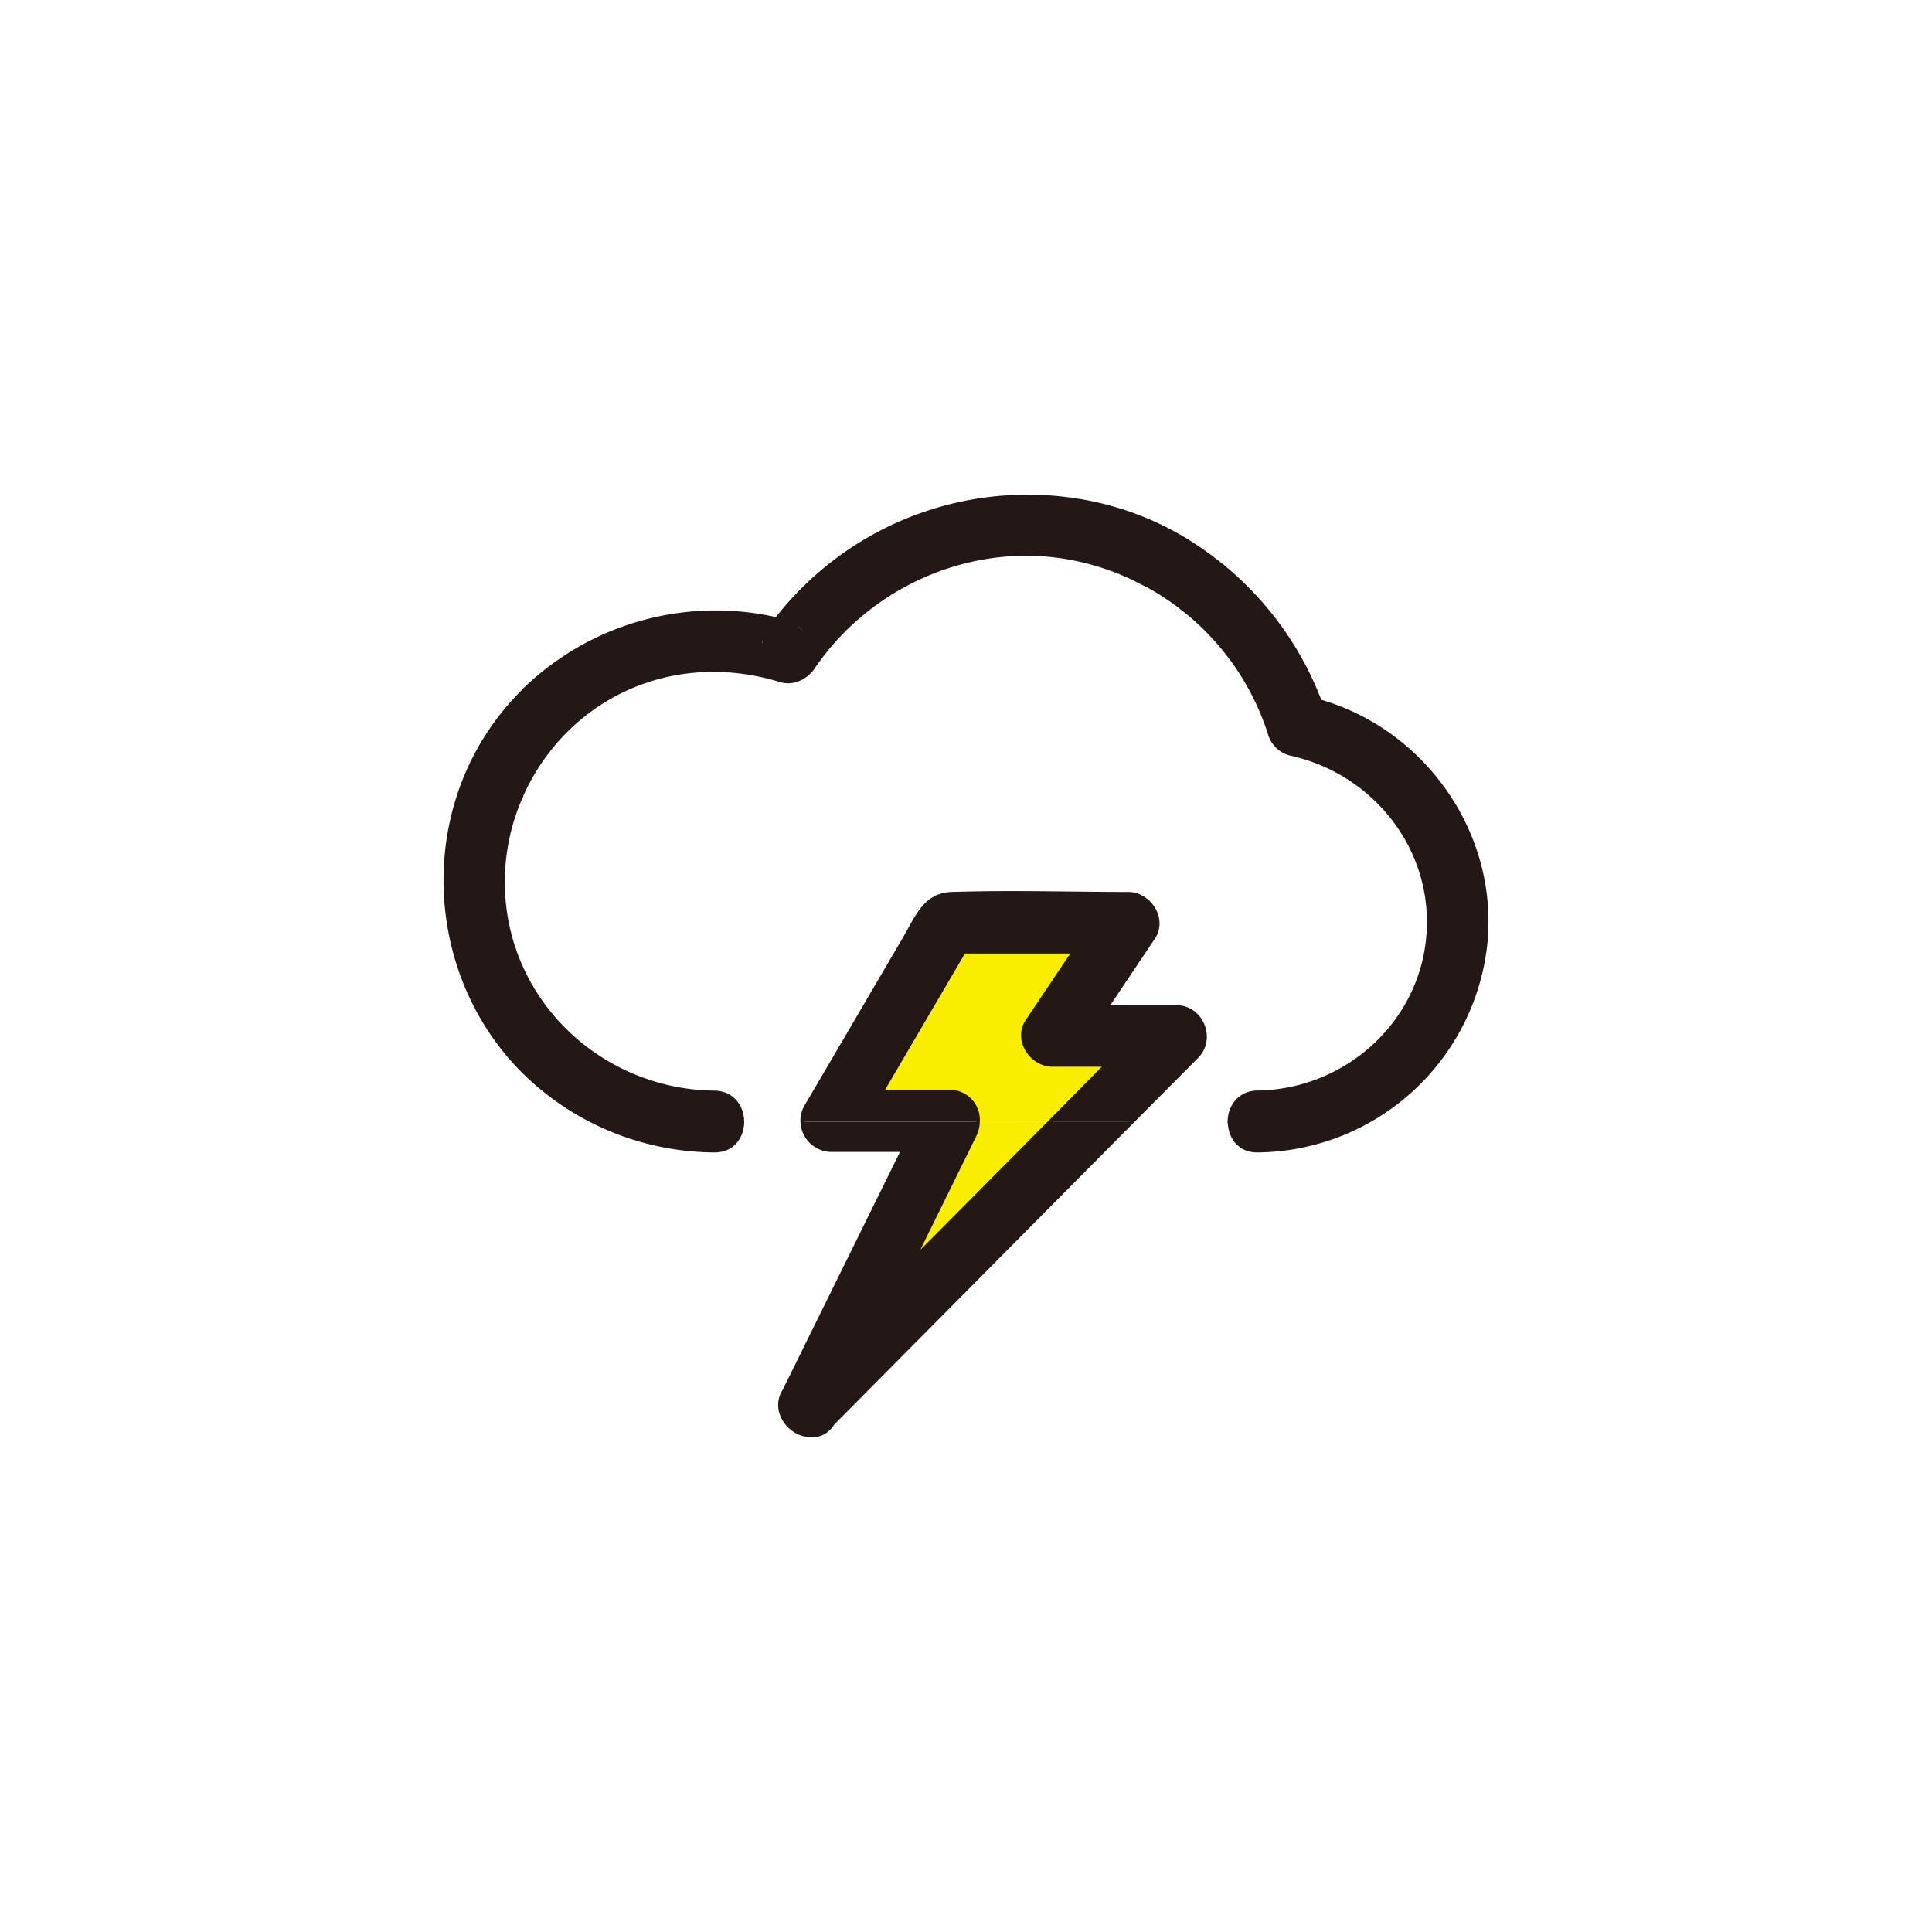 <?xml version="1.0" encoding="UTF-8" standalone="no"?>
<svg
   viewBox="0 0 500 500"
   version="1.1"
   id="svg111"
   sodipodi:docname="thunderstorm.svg"
   inkscape:version="1.2.1 (9c6d41e4, 2022-07-14)"
   xmlns:inkscape="http://www.inkscape.org/namespaces/inkscape"
   xmlns:sodipodi="http://sodipodi.sourceforge.net/DTD/sodipodi-0.dtd"
   xmlns="http://www.w3.org/2000/svg"
   xmlns:svg="http://www.w3.org/2000/svg">
  <sodipodi:namedview
     id="namedview113"
     pagecolor="#ffffff"
     bordercolor="#000000"
     borderopacity="0.25"
     inkscape:showpageshadow="2"
     inkscape:pageopacity="0.0"
     inkscape:pagecheckerboard="0"
     inkscape:deskcolor="#d1d1d1"
     showgrid="false"
     inkscape:zoom="0.76822069"
     inkscape:cx="177.68332"
     inkscape:cy="240.81622"
     inkscape:window-width="1309"
     inkscape:window-height="456"
     inkscape:window-x="0"
     inkscape:window-y="23"
     inkscape:window-maximized="0"
     inkscape:current-layer="图层_1" />
  <defs
     id="defs4">
    <style
       id="style2">.cls-1{fill:#231815;}.cls-2{fill:#dcdddd;}.cls-3{fill:#faee00;}.cls-4{fill:none;stroke:#231815;stroke-miterlimit:10;}</style>
  </defs>
  <title
     id="title6" />
  <g
     data-name="图层 1"
     id="图层_1">
    <path
       class="cls-1"
       d="M292.48,141a7.49,7.49,0,0,0-.85,3.51c0-1.31-.05-2.6-.12-3.89Z"
       id="path8" />
    <path
       class="cls-1"
       d="M135.55,178.76a78.8,78.8,0,0,0,3.61,7,62.74,62.74,0,0,0-9.32,13.13c-1-1.44-1.94-2.9-2.86-4.41-.57-.94-1.11-1.89-1.65-2.85A67.83,67.83,0,0,1,135.55,178.76Z"
       id="path10" />
    <path
       class="cls-1"
       d="M290.62,132.37q.64,4.08.89,8.28A73.75,73.75,0,0,0,208,163.41l-2-1.83c-1.65-.51-3.31-.94-5-1.32a82.26,82.26,0,0,1,79.22-30.48A75.08,75.08,0,0,1,290.62,132.37Z"
       id="path12" />
    <path
       class="cls-1"
       d="M343.07,185.8l-5.24-5.24c1.26.27,2.5.6,3.73.95C342.09,182.93,342.61,184.35,343.07,185.8Z"
       id="path14" />
    <path
       class="cls-1"
       d="M127,194.5c.92,1.51,1.88,3,2.86,4.41a62.23,62.23,0,0,0,55,91.34h7.24c0,3.78-2.38,7.56-7.24,7.5a70.86,70.86,0,0,1-47.42-18.61c-23.29-21.42-28.83-57.13-13.66-84.79.5-.91,1-1.82,1.56-2.7C125.87,192.61,126.41,193.56,127,194.5Z"
       id="path16" />
    <path
       class="cls-1"
       d="M291.51,140.65c.07,1.29.11,2.58.12,3.89s-.07,2.85-.15,4.27a67,67,0,0,0-13.82-4.31c-25.74-5-52.51,6.56-67.16,28.1-1.84,2.71-5.13,4.47-8.47,3.45-14.89-4.6-30.85-3.34-44.43,4.49a54.24,54.24,0,0,0-14.15,11.79c-1.54-2.13-3-4.31-4.29-6.55a62.38,62.38,0,0,1,64.87-17q1.86-2.79,4-5.4a73.75,73.75,0,0,1,83.53-22.76Z"
       id="path18" />
    <path
       class="cls-1"
       d="M292.48,141a74.23,74.23,0,0,1,13.39,7c-1.64,3.24-5.6,4.39-8.94,3.48-.94-.52-1.91-1-2.88-1.48a7,7,0,0,1-2.42-5.45A7.49,7.49,0,0,1,292.48,141Z"
       id="path20" />
    <path
       class="cls-1"
       d="M290.62,132.37a77.74,77.74,0,0,1,15.83,7.19c.09,1.48.16,3,.17,4.46-.39-7.83-11-8.82-14.14-3l-1-.38Q291.27,136.45,290.62,132.37Z"
       id="path22" />
    <path
       class="cls-1"
       d="M207.64,290.25h45.43a8.41,8.41,0,0,1-.86,3.59L236.36,326q17.73-17.9,35.48-35.78H293q-38.76,39.1-77.53,78.19a6.18,6.18,0,0,1-6.86,2.88c-4.8-.8-8.68-6.62-5.58-11.4l30.71-62.37H215.1A7.58,7.58,0,0,1,207.64,290.25Z"
       id="path24" />
    <path
       class="cls-1"
       d="M208.62,286.27l10.82-18.45q7.44-12.72,14.89-25.42c1-1.68,1.86-3.41,2.83-5,2-3.29,4.45-5.94,9.08-6.11q3.41-.1,6.82-.16c13-.21,26,.16,38.9.16,5.42,0,9.7,6.47,6.48,11.29l-12.06,18h18c6.52,0,9.87,8.2,5.3,12.8l-11.93,12c-1.6,1.61-3.19,3.22-4.79,4.82H271.84l14.54-14.66h-14c-5.42,0-9.71-6.47-6.48-11.29l12.06-18H249.43l-21.24,36.25h17.55a7.3,7.3,0,0,1,7.33,7.7H207.64A7.22,7.22,0,0,1,208.62,286.27Z"
       id="path26" />
    <path
       class="cls-1"
       d="M296.93,151.47c3.34.91,7.3-.24,8.94-3.48.21.15.43.29.65.43-.14,2.95-.42,5.88-.82,8.78A66.41,66.41,0,0,0,296.93,151.47Z"
       id="path28" />
    <path
       class="cls-1"
       d="M206,161.58l2,1.83q-2.09,2.61-4,5.4a62.53,62.53,0,0,0-6.88-1.79l.4-2Z"
       id="path30" />
    <path
       class="cls-1"
       d="M291.63,144.54a7,7,0,0,0,2.42,5.45c-.85-.41-1.71-.81-2.57-1.18C291.56,147.39,291.62,146,291.63,144.54Z"
       id="path32" />
    <path
       class="cls-1"
       d="M122.61,228a61.92,61.92,0,0,1,7.23-29.11c1.62,2.37,3.34,4.65,5.14,6.84a54.59,54.59,0,0,0-3,36.61c6.47,23.8,28.33,40.12,52.84,40.39,4.79.06,7.2,3.78,7.24,7.5h-7.24A62.23,62.23,0,0,1,122.61,228Z"
       id="path34" />
    <path
       class="cls-1"
       d="M201,160.26c1.67.38,3.33.81,5,1.32L197.55,165Q199.23,162.57,201,160.26Z"
       id="path36" />
    <path
       class="cls-3"
       d="M277.92,246.3l-12.06,18c-3.23,4.82,1.06,11.29,6.48,11.29h14l-14.54,14.66H253.07a7.3,7.3,0,0,0-7.33-7.7H228.19l21.24-36.25Z"
       id="path40" />
    <path
       class="cls-1"
       d="M306.63,144.61c0,.14,0,.28,0,.42C306.63,144.89,306.63,144.75,306.63,144.61Z"
       id="path42" />
    <path
       class="cls-1"
       d="M139.16,185.78c1.31,2.24,2.75,4.42,4.29,6.55A55.48,55.48,0,0,0,135,205.75c-1.8-2.19-3.52-4.47-5.14-6.84A62.74,62.74,0,0,1,139.16,185.78Z"
       id="path44" />
    <path
       class="cls-1"
       d="M305.87,148a7.32,7.32,0,0,0,.75-2.88c0,1.11-.05,2.21-.1,3.31C306.3,148.28,306.08,148.14,305.87,148Z"
       id="path46" />
    <path
       class="cls-1"
       d="M325.49,290.25a51.75,51.75,0,0,0,10.35-102.46,74,74,0,0,0-29.32-39.37c.05-1.1.09-2.2.1-3.31V145c0-.14,0-.28,0-.42v-.07c0-.18,0-.35,0-.52,0-1.5-.08-3-.17-4.46a83.68,83.68,0,0,1,35.11,41.95c-1.23-.35-2.47-.68-3.73-.95l5.24,5.24c-.46-1.45-1-2.87-1.51-4.29,27.42,7.88,46.27,35.15,42.73,63.9a59.9,59.9,0,0,1-58.8,52.34c-4.87.07-7.28-3.71-7.24-7.5Z"
       id="path48" />
    <path
       class="cls-1"
       d="M139.16,185.78a78.8,78.8,0,0,1-3.61-7A71.05,71.05,0,0,1,201,160.26q-1.82,2.31-3.49,4.77l-.4,2a62.19,62.19,0,0,0-58,18.76Z"
       id="path50" />
    <path
       class="cls-1"
       d="M292.48,141c3.1-5.83,13.75-4.84,14.14,3,0,.17,0,.34,0,.52v.07c0,.14,0,.28,0,.42v.08a7.32,7.32,0,0,1-.75,2.88A74.23,74.23,0,0,0,292.48,141Z"
       id="path52" />
    <path
       class="cls-1"
       d="M377.24,238.51a51.74,51.74,0,0,1-51.75,51.74h-7.24c0-3.71,2.46-7.43,7.24-7.5,22-.29,41.22-16.6,44-38.7,2.89-23.28-13.08-44.14-35.61-49a7.52,7.52,0,0,1-5.24-5.24,66.75,66.75,0,0,0-22.9-32.58c.4-2.9.68-5.83.82-8.78a74,74,0,0,1,29.32,39.37A51.77,51.77,0,0,1,377.24,238.51Z"
       id="path54" />
    <path
       class="cls-3"
       d="M271.84,290.25Q254.1,308.14,236.36,326l15.85-32.19a8.41,8.41,0,0,0,.86-3.59Z"
       id="path56" />
    <path
       class="cls-4"
       d="M125.33,191.65c-.54.88-1.06,1.79-1.56,2.7-15.17,27.66-9.63,63.37,13.66,84.79a70.86,70.86,0,0,0,47.42,18.61c4.86.06,7.27-3.72,7.24-7.5"
       id="path58" />
    <path
       class="cls-4"
       d="M201,160.26a71.05,71.05,0,0,0-65.49,18.5"
       id="path60" />
    <path
       class="cls-4"
       d="M290.62,132.37a75.08,75.08,0,0,0-10.36-2.59A82.26,82.26,0,0,0,201,160.26"
       id="path62" />
    <path
       class="cls-4"
       d="M318.25,290.25c0,3.79,2.37,7.57,7.24,7.5a59.9,59.9,0,0,0,58.8-52.34c3.54-28.75-15.31-56-42.73-63.9"
       id="path64" />
    <path
       class="cls-4"
       d="M341.56,181.51a83.68,83.68,0,0,0-35.11-41.95"
       id="path66" />
    <path
       class="cls-4"
       d="M341.56,181.51c.53,1.42,1,2.84,1.51,4.29l-5.24-5.24C339.09,180.83,340.33,181.16,341.56,181.51Z"
       id="path68" />
    <path
       class="cls-4"
       d="M206,161.58c-1.65-.51-3.31-.94-5-1.32q-1.82,2.31-3.49,4.77Z"
       id="path70" />
    <path
       class="cls-4"
       d="M306.62,144c0-1.5-.08-3-.17-4.46a77.74,77.74,0,0,0-15.83-7.19q.64,4.08.89,8.28"
       id="path72" />
    <path
       class="cls-4"
       d="M292.48,141c3.1-5.83,13.75-4.84,14.14,3"
       id="path74" />
    <path
       class="cls-4"
       d="M139.16,185.78a78.8,78.8,0,0,1-3.61-7,67.83,67.83,0,0,0-10.22,12.89c.54,1,1.08,1.91,1.65,2.85.92,1.51,1.88,3,2.86,4.41"
       id="path76" />
    <path
       class="cls-4"
       d="M306.62,144c0,.17,0,.34,0,.52v.07"
       id="path78" />
    <path
       class="cls-4"
       d="M306.62,145c0-.14,0-.28,0-.42"
       id="path80" />
    <path
       class="cls-4"
       d="M306.62,145v.08"
       id="path82" />
    <path
       class="cls-4"
       d="M306.52,148.42c.05-1.1.09-2.2.1-3.31"
       id="path84" />
    <path
       class="cls-4"
       d="M305.7,157.2a66.75,66.75,0,0,1,22.9,32.58,7.52,7.52,0,0,0,5.24,5.24c22.53,4.89,38.5,25.75,35.61,49-2.74,22.1-22,38.41-44,38.7-4.78.07-7.19,3.79-7.24,7.5h7.24a51.75,51.75,0,0,0,10.35-102.46,74,74,0,0,0-29.32-39.37"
       id="path86" />
    <path
       class="cls-4"
       d="M291.51,140.65A73.75,73.75,0,0,0,208,163.41q-2.09,2.61-4,5.4a62.53,62.53,0,0,0-6.88-1.79,62.19,62.19,0,0,0-58,18.76"
       id="path88" />
    <path
       class="cls-4"
       d="M143.45,192.33a54.24,54.24,0,0,1,14.15-11.79c13.58-7.83,29.54-9.09,44.43-4.49,3.34,1,6.63-.74,8.47-3.45,14.65-21.54,41.42-33.14,67.16-28.1a67,67,0,0,1,13.82,4.31"
       id="path90" />
    <path
       class="cls-4"
       d="M129.84,198.91a62.23,62.23,0,0,0,55,91.34h7.24c0-3.72-2.45-7.44-7.24-7.5-24.51-.27-46.37-16.59-52.84-40.39a54.59,54.59,0,0,1,3-36.61"
       id="path92" />
    <path
       class="cls-4"
       d="M305.87,148a74.23,74.23,0,0,0-13.39-7"
       id="path94" />
    <path
       class="cls-4"
       d="M294.05,150c1,.47,1.94,1,2.88,1.48"
       id="path96" />
    <path
       class="cls-4"
       d="M139.16,185.78a62.74,62.74,0,0,0-9.32,13.13c1.62,2.37,3.34,4.65,5.14,6.84a55.48,55.48,0,0,1,8.47-13.42C141.91,190.2,140.47,188,139.16,185.78Z"
       id="path98" />
    <path
       class="cls-4"
       d="M292.48,141l-1-.38c.07,1.29.11,2.58.12,3.89A7.49,7.49,0,0,1,292.48,141Z"
       id="path100" />
    <path
       class="cls-4"
       d="M291.63,144.54c0,1.42-.07,2.85-.15,4.27.86.37,1.72.77,2.57,1.18A7,7,0,0,1,291.63,144.54Z"
       id="path102" />
    <path
       class="cls-4"
       d="M296.93,151.47a66.41,66.41,0,0,1,8.77,5.73c.4-2.9.68-5.83.82-8.78-.22-.14-.44-.28-.65-.43C304.23,151.23,300.27,152.38,296.93,151.47Z"
       id="path104" />
    <path
       class="cls-4"
       d="M293,290.25c1.6-1.6,3.19-3.21,4.79-4.82l11.93-12c4.57-4.6,1.22-12.8-5.3-12.8h-18l12.06-18c3.22-4.82-1.06-11.29-6.48-11.29-12.94,0-25.95-.37-38.9-.16q-3.42.06-6.82.16c-4.63.17-7.06,2.82-9.08,6.11-1,1.58-1.85,3.31-2.83,5q-7.45,12.7-14.89,25.42l-10.82,18.45a7.22,7.22,0,0,0-1,4,7.58,7.58,0,0,0,7.46,7.3h18.6L203,359.92c-3.1,4.78.78,10.6,5.58,11.4a6.18,6.18,0,0,0,6.86-2.88Q254.19,329.35,293,290.25Z"
       id="path106" />
    <path
       class="cls-4"
       d="M271.84,290.25Q254.1,308.14,236.36,326l15.85-32.19a8.41,8.41,0,0,0,.86-3.59,7.3,7.3,0,0,0-7.33-7.7H228.19l21.24-36.25h28.49l-12.06,18c-3.23,4.82,1.06,11.29,6.48,11.29h14Z"
       id="path108" />
  </g>
  <path
     style="fill:none;stroke-width:0.812"
     d="m 192.653,287.752 c 0,-3.537 -4.899,-6.582 -10.587,-6.582 -7.089,0 -20.123,-4.447 -27.43,-9.357 -3.527,-2.371 -9.012,-7.739 -12.188,-11.928 -20.385,-26.892 -10.994,-64.596 19.889,-79.859 8.466,-4.184 10.825,-4.765 19.643,-4.839 5.512,-0.046 13.379,0.43 17.483,1.058 l 7.461,1.141 10.112,-10.437 c 22.98,-23.718 51.438,-28.833 79.085,-14.214 11.73,6.202 21.636,16.847 28.092,30.184 3.954,8.17 6.373,11.621 8.859,12.644 13.022,5.355 17.446,7.863 22.117,12.533 12.215,12.215 16.298,29.731 10.508,45.077 -5.651,14.976 -23.057,27.996 -37.425,27.996 -5.748,0 -10.654,3.031 -10.654,6.582 0,2.312 -0.978,2.53 -11.355,2.53 h -11.355 l 8.752,-8.819 c 6.94,-6.993 8.752,-9.637 8.752,-12.768 0,-7.125 -2.508,-8.882 -13.474,-9.435 l -9.825,-0.496 5.792,-8.634 c 6.396,-9.534 7.084,-13.227 3.188,-17.123 -2.433,-2.433 -4.339,-2.603 -29.144,-2.603 -23.391,0 -26.858,0.27 -29.215,2.278 -3.12,2.658 -32.761,53.148 -32.761,55.804 0,1.309 -1.94,1.796 -7.159,1.796 -6.222,0 -7.159,-0.331 -7.159,-2.53 z"
     id="path334" />
</svg>

